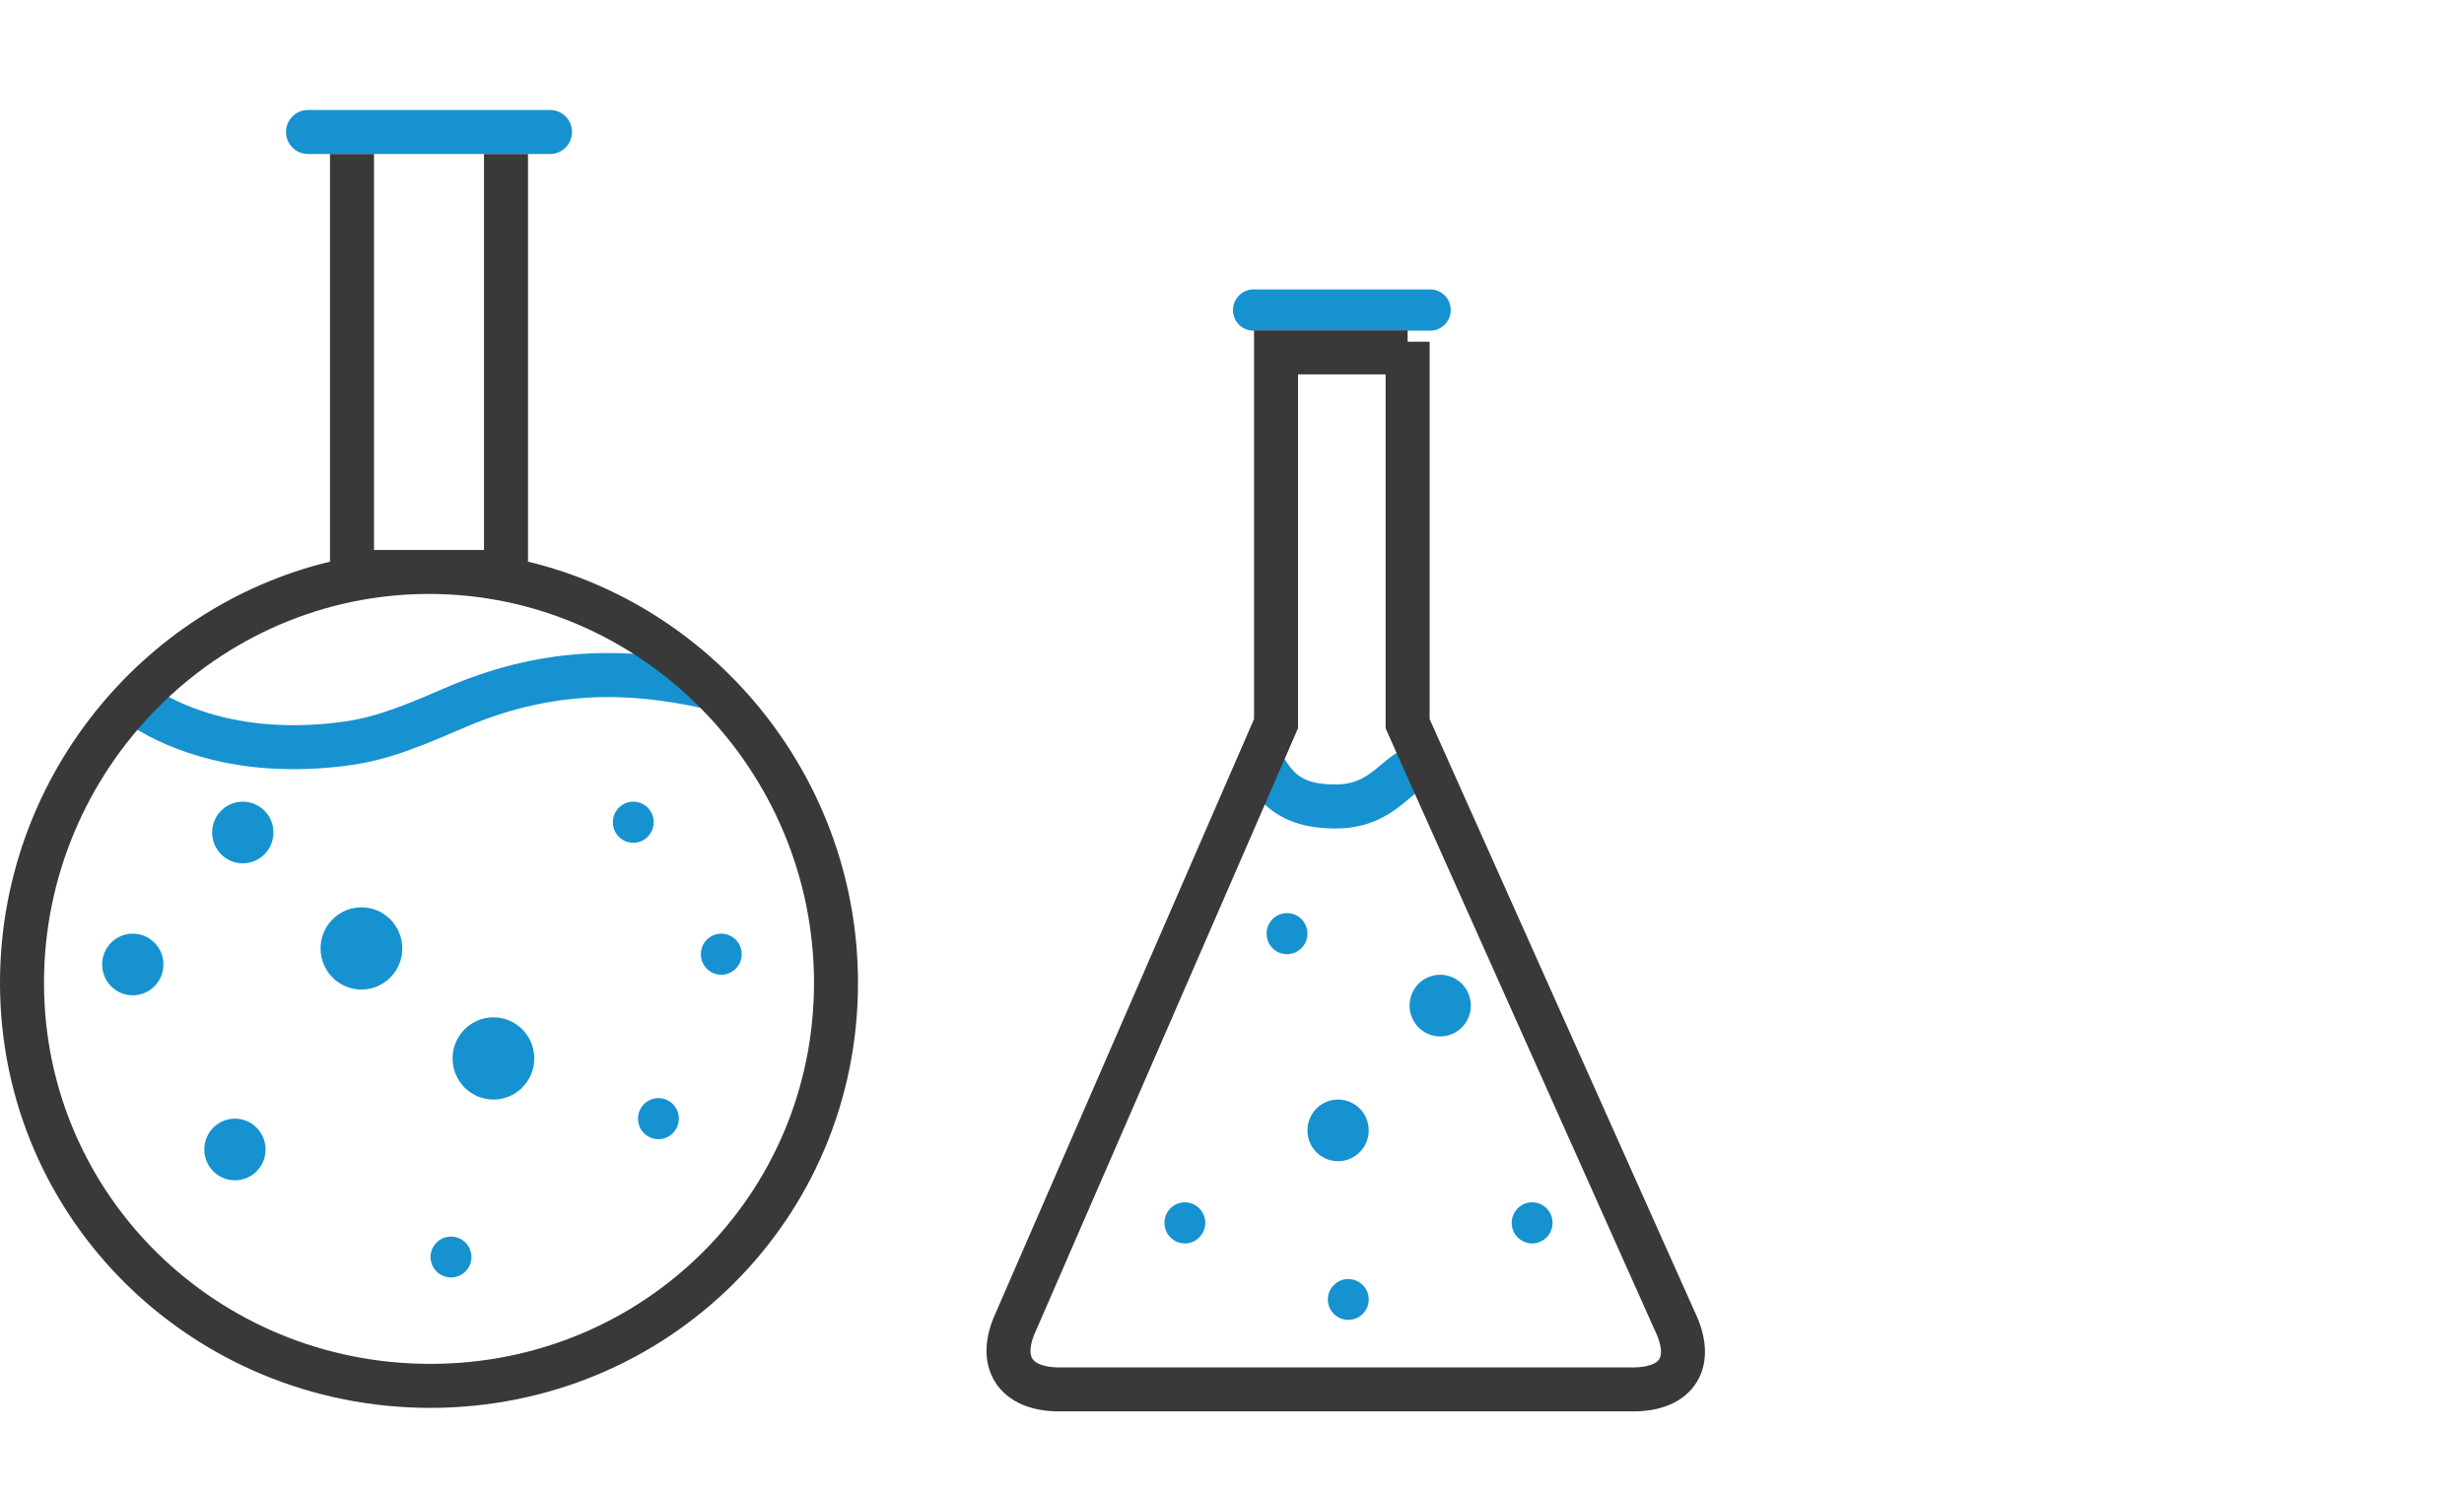 <svg xmlns="http://www.w3.org/2000/svg" viewBox="0 0 112 68"><g fill="none" fill-rule="evenodd" transform="translate(0, 5)"><path fill="#1692D0" d="M20.5,53.071 C19.987,53.071 19.571,52.656 19.571,52.143 C19.571,51.63 19.987,51.214 20.5,51.214 C21.013,51.214 21.429,51.63 21.429,52.143 C21.429,52.656 21.013,53.071 20.5,53.071 Z M10.679,48.656 C9.909,48.656 9.286,48.028 9.286,47.254 C9.286,46.48 9.909,45.852 10.679,45.852 C11.448,45.852 12.071,46.48 12.071,47.254 C12.071,48.028 11.448,48.656 10.679,48.656 Z M32.786,39.311 C32.273,39.311 31.857,38.893 31.857,38.377 C31.857,37.861 32.273,37.443 32.786,37.443 C33.299,37.443 33.714,37.861 33.714,38.377 C33.714,38.893 33.299,39.311 32.786,39.311 Z M28.786,33.311 C28.273,33.311 27.857,32.893 27.857,32.377 C27.857,31.861 28.273,31.443 28.786,31.443 C29.299,31.443 29.714,31.861 29.714,32.377 C29.714,32.893 29.299,33.311 28.786,33.311 Z M22.429,44.984 C21.403,44.984 20.571,44.147 20.571,43.115 C20.571,42.083 21.403,41.246 22.429,41.246 C23.454,41.246 24.286,42.083 24.286,43.115 C24.286,44.147 23.454,44.984 22.429,44.984 Z M16.429,39.984 C15.403,39.984 14.571,39.147 14.571,38.115 C14.571,37.083 15.403,36.246 16.429,36.246 C17.454,36.246 18.286,37.083 18.286,38.115 C18.286,39.147 17.454,39.984 16.429,39.984 Z M6.036,40.246 C5.266,40.246 4.643,39.618 4.643,38.844 C4.643,38.07 5.266,37.443 6.036,37.443 C6.805,37.443 7.429,38.07 7.429,38.844 C7.429,39.618 6.805,40.246 6.036,40.246 Z M11.036,34.246 C10.266,34.246 9.643,33.618 9.643,32.844 C9.643,32.07 10.266,31.443 11.036,31.443 C11.805,31.443 12.429,32.07 12.429,32.844 C12.429,33.618 11.805,34.246 11.036,34.246 Z M29.929,46.787 C29.416,46.787 29,46.369 29,45.852 C29,45.336 29.416,44.918 29.929,44.918 C30.441,44.918 30.857,45.336 30.857,45.852 C30.857,46.369 30.441,46.787 29.929,46.787 Z M53.857,51.525 C53.344,51.525 52.929,51.106 52.929,50.59 C52.929,50.074 53.344,49.656 53.857,49.656 C54.37,49.656 54.786,50.074 54.786,50.59 C54.786,51.106 54.37,51.525 53.857,51.525 Z M65.464,42.115 C64.695,42.115 64.071,41.487 64.071,40.713 C64.071,39.939 64.695,39.311 65.464,39.311 C66.234,39.311 66.857,39.939 66.857,40.713 C66.857,41.487 66.234,42.115 65.464,42.115 Z M60.821,47.787 C60.052,47.787 59.429,47.159 59.429,46.385 C59.429,45.611 60.052,44.984 60.821,44.984 C61.591,44.984 62.214,45.611 62.214,46.385 C62.214,47.159 61.591,47.787 60.821,47.787 Z M61.286,55 C60.773,55 60.357,54.584 60.357,54.071 C60.357,53.559 60.773,53.143 61.286,53.143 C61.799,53.143 62.214,53.559 62.214,54.071 C62.214,54.584 61.799,55 61.286,55 Z M58.5,38.377 C57.987,38.377 57.571,37.959 57.571,37.443 C57.571,36.927 57.987,36.508 58.5,36.508 C59.013,36.508 59.429,36.927 59.429,37.443 C59.429,37.959 59.013,38.377 58.5,38.377 Z M69.643,51.525 C69.13,51.525 68.714,51.106 68.714,50.59 C68.714,50.074 69.13,49.656 69.643,49.656 C70.156,49.656 70.571,50.074 70.571,50.59 C70.571,51.106 70.156,51.525 69.643,51.525 Z M56.617,30.44 L57.822,28.844 C57.937,28.931 58.036,29.031 58.13,29.146 C58.215,29.25 58.595,29.822 58.715,29.961 C59.105,30.416 59.649,30.662 60.686,30.662 C61.433,30.662 61.919,30.458 62.492,30.001 C62.552,29.953 62.614,29.902 62.692,29.836 C62.794,29.749 62.858,29.695 62.901,29.66 C63.092,29.499 63.231,29.391 63.384,29.29 C64.073,28.836 64.805,28.761 65.588,29.169 L64.664,30.942 C64.562,30.889 64.597,30.886 64.484,30.96 C64.366,31.038 63.735,31.568 63.739,31.564 C62.839,32.283 61.936,32.662 60.686,32.662 C59.07,32.662 57.971,32.164 57.198,31.265 C56.976,31.007 56.577,30.406 56.581,30.411 C56.58,30.41 56.59,30.42 56.617,30.44 Z M5.4,27.6 L6.605,26.003 C7.254,26.493 8.058,26.944 9.178,27.321 C10.862,27.889 12.84,28.113 15.135,27.867 C16.708,27.699 17.809,27.328 20.127,26.319 L20.184,26.294 C24.431,24.445 28.283,24.323 32.439,25.258 L32,27.209 C28.34,26.386 24.876,26.432 20.982,28.128 L20.925,28.152 C18.431,29.238 17.18,29.66 15.348,29.856 C12.763,30.133 10.495,29.876 8.539,29.216 C7.197,28.764 6.209,28.21 5.4,27.6 Z M13,1 C13,0.448 13.447,0 13.999,0 L25.001,0 C25.553,0 26,0.444 26,1 C26,1.552 25.553,2 25.001,2 L13.999,2 C13.447,2 13,1.556 13,1 Z M56.044,9.094 C56.044,8.576 56.469,8.156 56.975,8.156 L65.011,8.156 C65.525,8.156 65.942,8.572 65.942,9.094 C65.942,9.613 65.517,10.033 65.011,10.033 L56.975,10.033 C56.461,10.033 56.044,9.616 56.044,9.094 Z"/><path fill="#39393A" fill-rule="nonzero" d="M22,20 L22,2 L24,2 L24,22 L15,22 L15,2 L17,2 L17,20 L22,20 Z M24,20.532 C32.6,22.602 39,30.462 39,39.682 C39,50.452 30.328,59 19.558,59 C8.789,59 0,50.452 0,39.682 C0,30.462 6.4,22.602 15,20.532 L15,2 L17,2 L17,20 L22,20 L22,2 L24,2 L24,20.532 Z M19.559,57 C29.252,57 37,49.32 37,39.683 C37,29.978 29.124,22 19.5,22 C9.876,22 2,29.978 2,39.683 C2,49.294 9.839,57 19.559,57 Z"/><path stroke="#39393A" stroke-width="2" d="M63.983,10.534 C63.983,10.951 63.983,11.518 63.983,13.485 C63.983,16.381 63.983,16.381 63.983,19.758 C63.983,24.312 63.983,24.312 63.983,27.686 L63.983,27.899 L64.07,28.094 L76.13,55.061 C77.026,56.917 76.25,58.161 74.225,58.161 L48.15,58.161 C46.124,58.161 45.322,56.897 46.185,55.061 L57.919,28.085 L58.002,27.894 L58.002,27.686 L58.002,11.017 L63.983,11.017 L63.983,10.534 Z"/></g></svg>